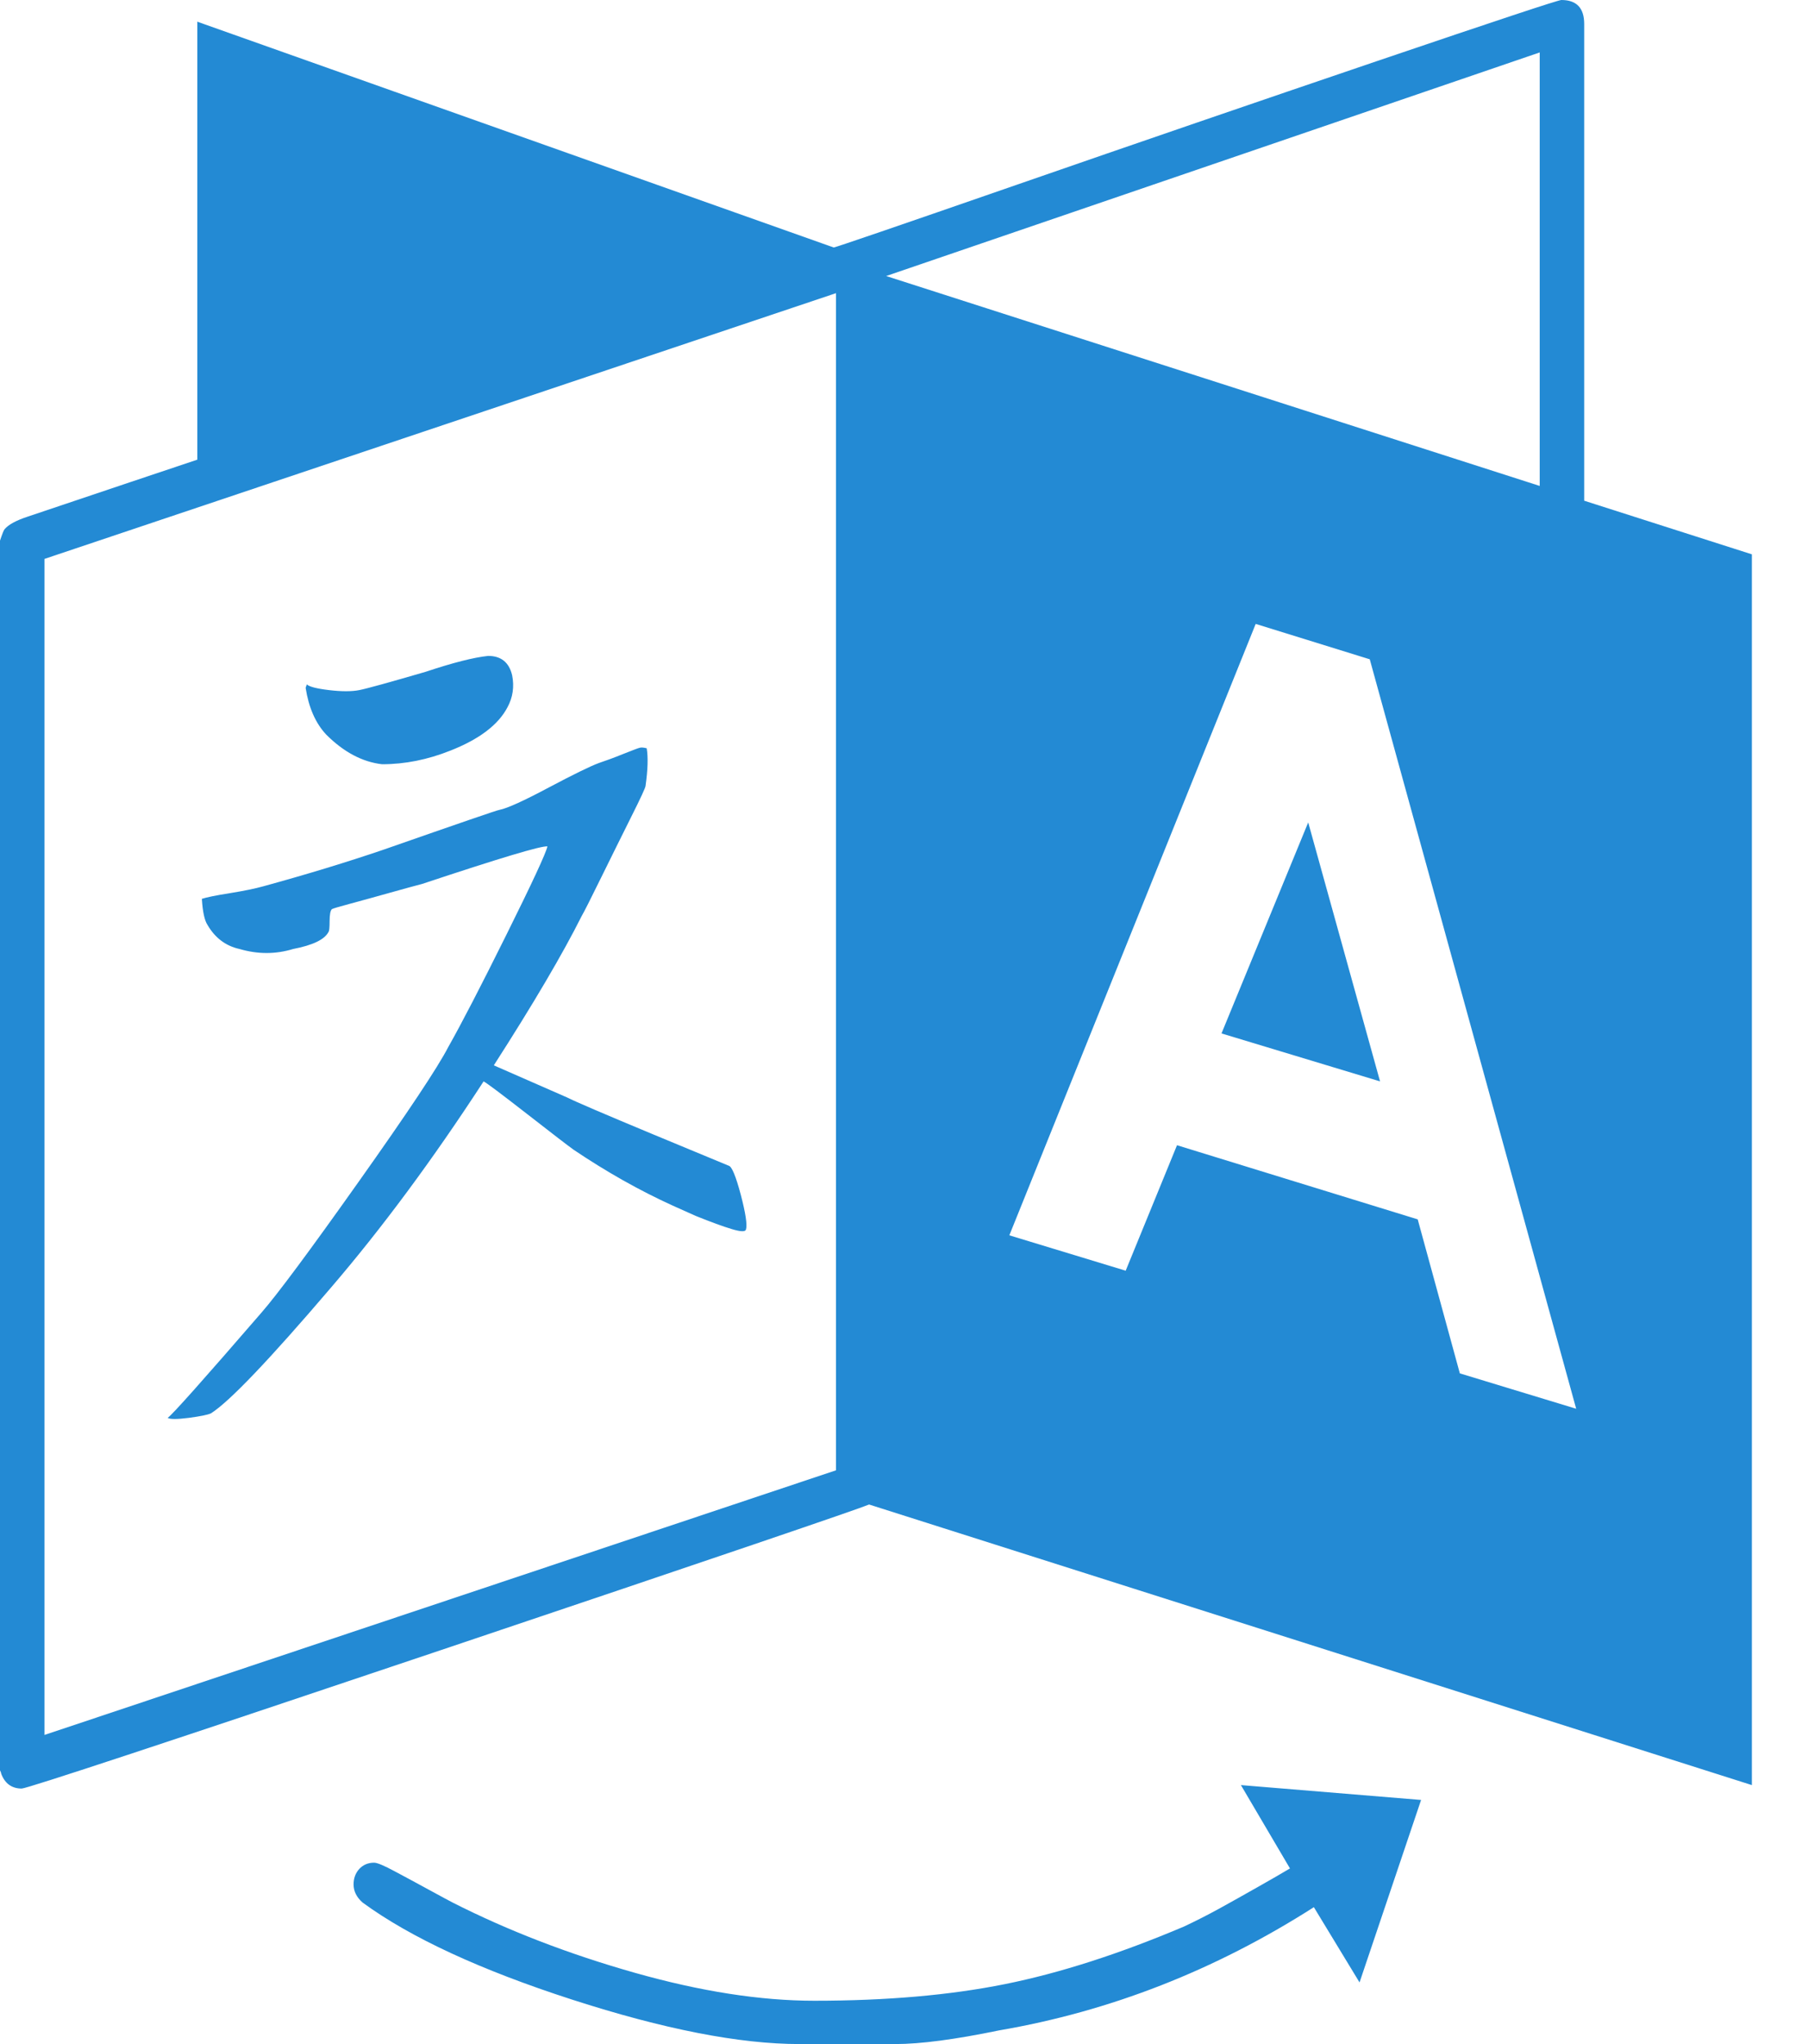 <svg width="23" height="26" viewBox="0 0 23 26" fill="none" xmlns="http://www.w3.org/2000/svg">
    <path d="M9.489 15.641C9.479 15.67 9.419 15.667 9.307 15.633C9.196 15.6 9.044 15.544 8.85 15.466L8.56 15.336C8.135 15.143 7.714 14.905 7.298 14.625C7.23 14.577 7.032 14.424 6.703 14.168C6.374 13.912 6.19 13.774 6.152 13.755C5.504 14.751 4.856 15.626 4.208 16.381C3.424 17.299 2.916 17.831 2.684 17.977C2.645 17.996 2.551 18.015 2.401 18.035C2.251 18.054 2.162 18.054 2.133 18.035C2.191 17.996 2.587 17.551 3.323 16.7C3.526 16.468 3.939 15.912 4.563 15.031C5.187 14.151 5.567 13.58 5.702 13.319C5.866 13.029 6.113 12.553 6.442 11.89C6.771 11.227 6.945 10.853 6.964 10.766C6.887 10.756 6.355 10.916 5.368 11.244C5.291 11.264 5.158 11.3 4.969 11.353C4.781 11.406 4.614 11.452 4.469 11.491C4.324 11.53 4.241 11.554 4.222 11.564C4.203 11.583 4.193 11.634 4.193 11.716C4.193 11.798 4.188 11.844 4.179 11.854C4.13 11.95 3.98 12.023 3.729 12.071C3.506 12.139 3.279 12.139 3.047 12.071C2.873 12.033 2.737 11.931 2.641 11.767C2.602 11.709 2.578 11.598 2.568 11.433C2.626 11.414 2.745 11.389 2.924 11.361C3.102 11.332 3.245 11.303 3.352 11.273C3.913 11.119 4.42 10.964 4.875 10.809C5.842 10.471 6.336 10.301 6.355 10.301C6.452 10.282 6.66 10.188 6.979 10.018C7.298 9.849 7.511 9.745 7.617 9.706C7.704 9.677 7.808 9.639 7.929 9.59C8.05 9.542 8.12 9.515 8.14 9.511C8.159 9.506 8.188 9.508 8.227 9.518C8.246 9.634 8.241 9.794 8.212 9.997C8.212 10.016 8.152 10.147 8.031 10.388C7.91 10.63 7.782 10.889 7.646 11.165C7.511 11.44 7.429 11.602 7.4 11.651C7.158 12.134 6.785 12.768 6.282 13.551L7.211 13.958C7.327 14.016 7.687 14.17 8.292 14.422C8.896 14.673 9.223 14.809 9.271 14.828C9.31 14.838 9.361 14.961 9.424 15.198C9.486 15.435 9.508 15.583 9.489 15.641ZM6.515 8.589C6.544 8.734 6.524 8.87 6.456 8.996C6.34 9.218 6.099 9.402 5.731 9.547C5.441 9.663 5.151 9.721 4.86 9.721C4.609 9.692 4.372 9.566 4.15 9.344C4.014 9.199 3.927 9 3.888 8.749L3.903 8.705C3.932 8.734 4.026 8.759 4.186 8.778C4.345 8.797 4.474 8.797 4.57 8.778C4.667 8.759 4.948 8.681 5.412 8.546C5.76 8.43 6.026 8.362 6.21 8.343C6.374 8.343 6.476 8.425 6.515 8.589ZM16.642 10.461L17.556 13.755L15.539 13.145L16.642 10.461ZM0.566 22.068L10.635 18.702V3.729L0.566 7.109V22.068ZM18.571 17.469L20.051 17.919L17.425 8.386L15.974 7.936L12.84 15.713L14.32 16.163L14.973 14.567L18.035 15.51L18.571 17.469ZM11.273 3.511L19.587 6.181V0.667L11.273 3.511ZM15.786 22.706L18.078 22.895L17.295 25.216L16.714 24.259C15.457 25.062 14.122 25.584 12.71 25.826C12.149 25.942 11.709 26 11.389 26H10.171C9.407 26 8.442 25.811 7.276 25.434C6.111 25.057 5.223 24.646 4.614 24.201C4.536 24.133 4.498 24.056 4.498 23.969C4.498 23.891 4.522 23.826 4.57 23.773C4.619 23.72 4.682 23.693 4.759 23.693C4.798 23.693 4.885 23.729 5.02 23.802C5.156 23.874 5.303 23.954 5.463 24.041C5.622 24.128 5.721 24.181 5.76 24.201C6.466 24.559 7.238 24.856 8.074 25.093C8.911 25.33 9.673 25.449 10.359 25.449C11.278 25.449 12.086 25.378 12.782 25.238C13.479 25.098 14.238 24.854 15.06 24.506C15.205 24.438 15.353 24.363 15.503 24.281C15.653 24.198 15.817 24.107 15.996 24.005C16.175 23.904 16.313 23.824 16.41 23.766L15.786 22.706ZM22.286 7.051V22.706L11.056 19.137C10.92 19.195 9.107 19.812 5.615 20.987C2.123 22.162 0.343 22.75 0.276 22.75C0.15 22.75 0.063 22.687 0.015 22.561C0.015 22.552 0.01 22.537 0 22.518V6.877C0.029 6.79 0.048 6.742 0.058 6.732C0.106 6.674 0.203 6.621 0.348 6.573C1.383 6.224 2.104 5.983 2.51 5.847V0.276L10.606 3.148C10.625 3.148 11.402 2.882 12.935 2.35C14.468 1.818 15.996 1.294 17.52 0.776C19.043 0.259 19.824 0 19.863 0C20.056 0 20.153 0.102 20.153 0.305V6.369L22.286 7.051Z" fill="#238AD4"/>
</svg>

